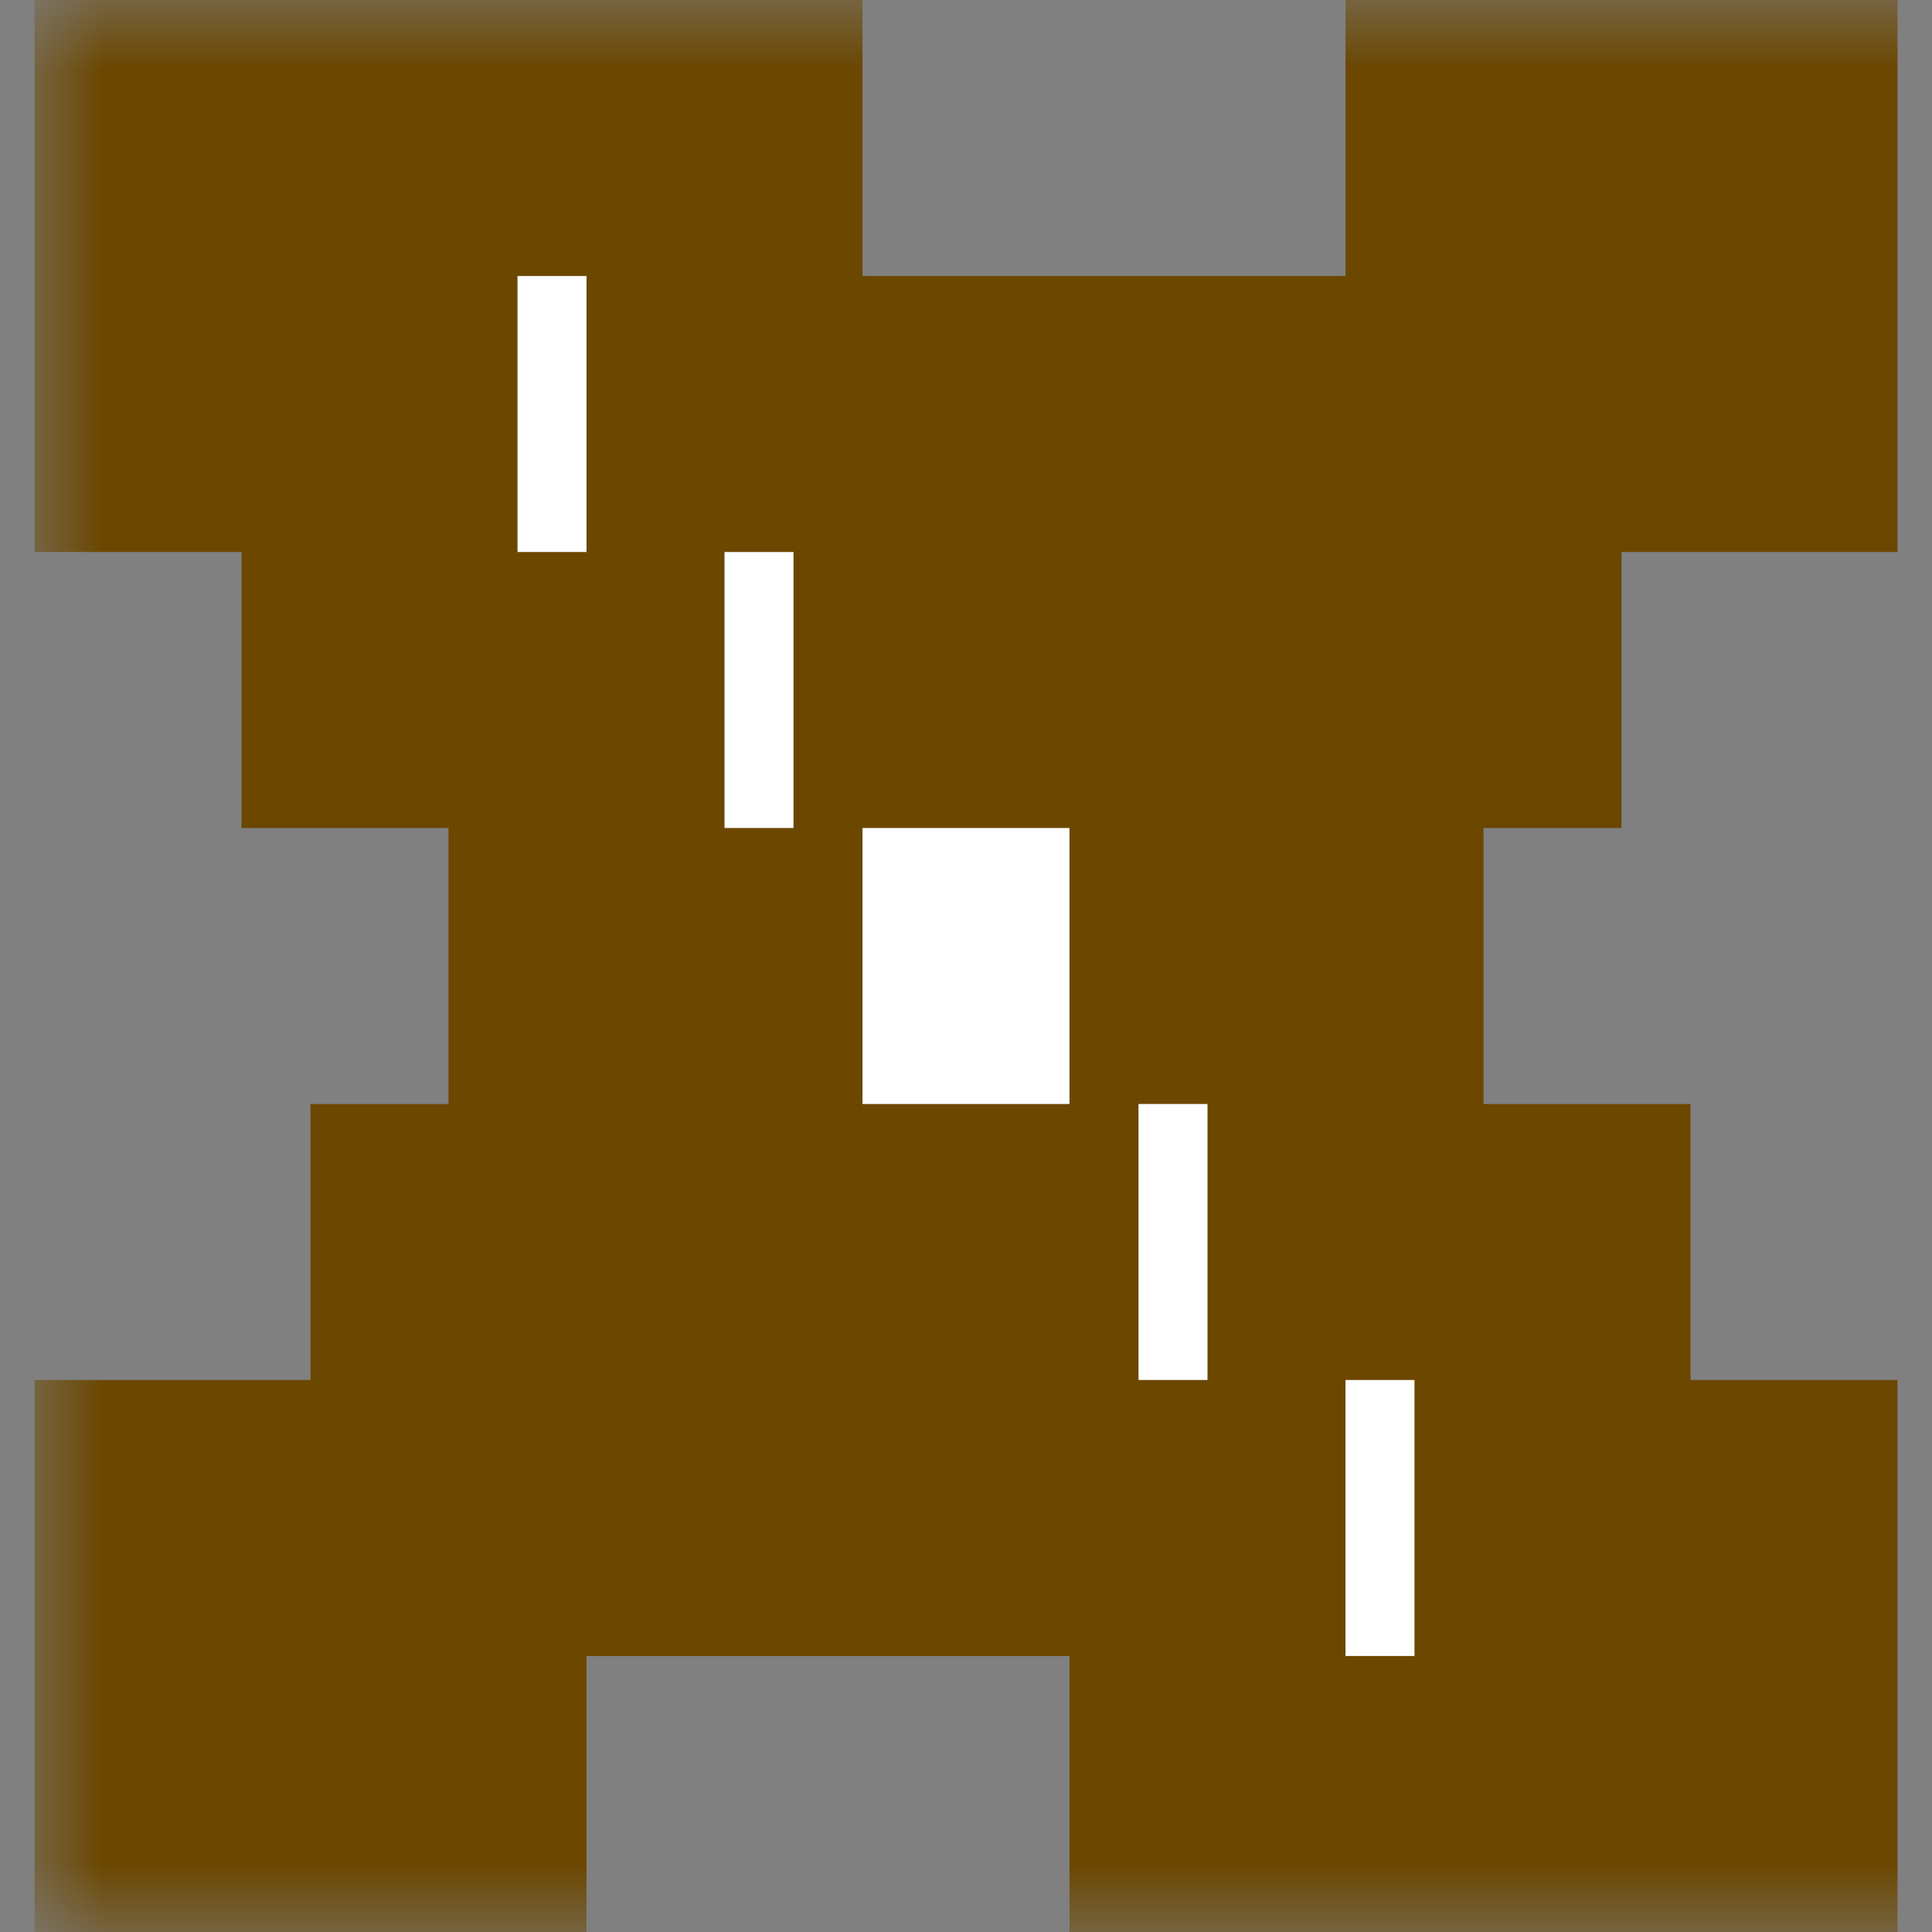<svg xmlns="http://www.w3.org/2000/svg" width="14" height="14" viewBox="0 0 14 14" fill="none">
  <rect x="0" y="0" width="14" height="14" fill="#808080" stroke="none"/>
  <mask id="path-1-outside-1_1_1091" maskUnits="userSpaceOnUse" x="0.25" y="0" width="14" height="14" fill="black">
    <rect fill="white" x="0.25" width="14" height="14"/>
    <path fill-rule="evenodd" clip-rule="evenodd" d="M1.25 1H3.25H5.25V3H6.75V5H8.25H8.75V7H9.75V9H11.25V11H12.75V13H10.75H8.75V11H7.25V9H5.75H5.25V7H4.25V5H2.75V3H1.25V1ZM3.25 11V9H5.25V11H3.25ZM3.25 11V13H1.25V11H3.25ZM10.75 3V5H8.75V3H10.75ZM10.75 3V1H12.75V3H10.75Z"/>
  </mask>
  <path fill-rule="evenodd" clip-rule="evenodd" d="M1.25 1H3.25H5.25V3H6.75V5H8.25H8.75V7H9.75V9H11.25V11H12.75V13H10.75H8.75V11H7.25V9H5.75H5.25V7H4.25V5H2.75V3H1.25V1ZM3.25 11V9H5.25V11H3.25ZM3.25 11V13H1.25V11H3.25ZM10.75 3V5H8.75V3H10.75ZM10.75 3V1H12.75V3H10.75Z" fill="white"/>
  <path d="M1.25 1V0H0.25V1H1.25ZM5.25 1H6.25V0H5.25V1ZM5.25 3H4.25V4H5.25V3ZM6.75 3H7.75V2H6.75V3ZM6.75 5H5.75V6H6.75V5ZM8.75 7H7.75V8H8.75V7ZM9.75 7H10.75V6H9.75V7ZM9.75 9H8.75V10H9.75V9ZM11.25 9H12.25V8H11.25V9ZM11.25 11H10.25V12H11.25V11ZM12.75 11H13.75V10H12.75V11ZM12.75 13V14H13.75V13H12.75ZM8.75 13H7.75V14H8.75V13ZM8.75 11H9.75V10H8.75V11ZM7.25 11H6.25V12H7.25V11ZM7.25 9H8.25V8H7.25V9ZM5.25 7H6.25V6H5.25V7ZM4.25 7H3.25V8H4.25V7ZM4.25 5H5.25V4H4.25V5ZM2.75 5H1.75V6H2.75V5ZM2.75 3H3.75V2H2.75V3ZM1.25 3H0.25V4H1.25V3ZM3.25 9V8H2.25V9H3.25ZM5.25 11V12H6.25V11H5.25ZM3.25 13V14H4.25V13H3.25ZM1.25 13H0.25V14H1.25V13ZM1.25 11V10H0.25V11H1.25ZM10.75 5V6H11.75V5H10.75ZM8.75 3V2H7.75V3H8.75ZM10.75 1V0H9.75V1H10.75ZM12.75 1H13.75V0H12.75V1ZM12.75 3V4H13.75V3H12.75ZM3.25 0H1.25V2H3.25V0ZM5.25 0H3.25V2H5.25V0ZM6.25 3V1H4.25V3H6.25ZM6.75 2H5.25V4H6.75V2ZM7.75 5V3H5.75V5H7.75ZM8.25 4H6.75V6H8.25V4ZM8.75 4H8.25V6H8.75V4ZM9.75 7V5H7.75V7H9.75ZM9.75 6H8.75V8H9.75V6ZM10.75 9V7H8.75V9H10.75ZM11.25 8H9.75V10H11.25V8ZM12.25 11V9H10.25V11H12.25ZM12.75 10H11.25V12H12.75V10ZM13.75 13V11H11.75V13H13.75ZM10.75 14H12.75V12H10.75V14ZM8.75 14H10.75V12H8.75V14ZM7.75 11V13H9.75V11H7.75ZM7.25 12H8.75V10H7.25V12ZM6.25 9V11H8.25V9H6.25ZM5.75 10H7.25V8H5.75V10ZM5.25 10H5.75V8H5.25V10ZM4.25 7V9H6.25V7H4.25ZM4.25 8H5.25V6H4.25V8ZM3.25 5V7H5.25V5H3.25ZM2.75 6H4.25V4H2.75V6ZM1.75 3V5H3.75V3H1.75ZM1.25 4H2.75V2H1.25V4ZM0.25 1V3H2.25V1H0.25ZM2.25 9V11H4.25V9H2.25ZM5.25 8H3.25V10H5.25V8ZM6.25 11V9H4.25V11H6.25ZM3.25 12H5.25V10H3.25V12ZM4.25 13V11H2.25V13H4.25ZM1.25 14H3.25V12H1.25V14ZM0.25 11V13H2.25V11H0.25ZM3.25 10H1.25V12H3.25V10ZM11.75 5V3H9.75V5H11.75ZM8.75 6H10.75V4H8.75V6ZM7.75 3V5H9.75V3H7.75ZM10.75 2H8.75V4H10.75V2ZM9.75 1V3H11.75V1H9.75ZM12.75 0H10.75V2H12.75V0ZM13.75 3V1H11.75V3H13.75ZM10.75 4H12.75V2H10.75V4Z" fill="#6B4700" mask="url(#path-1-outside-1_1_1091)"/>
</svg>